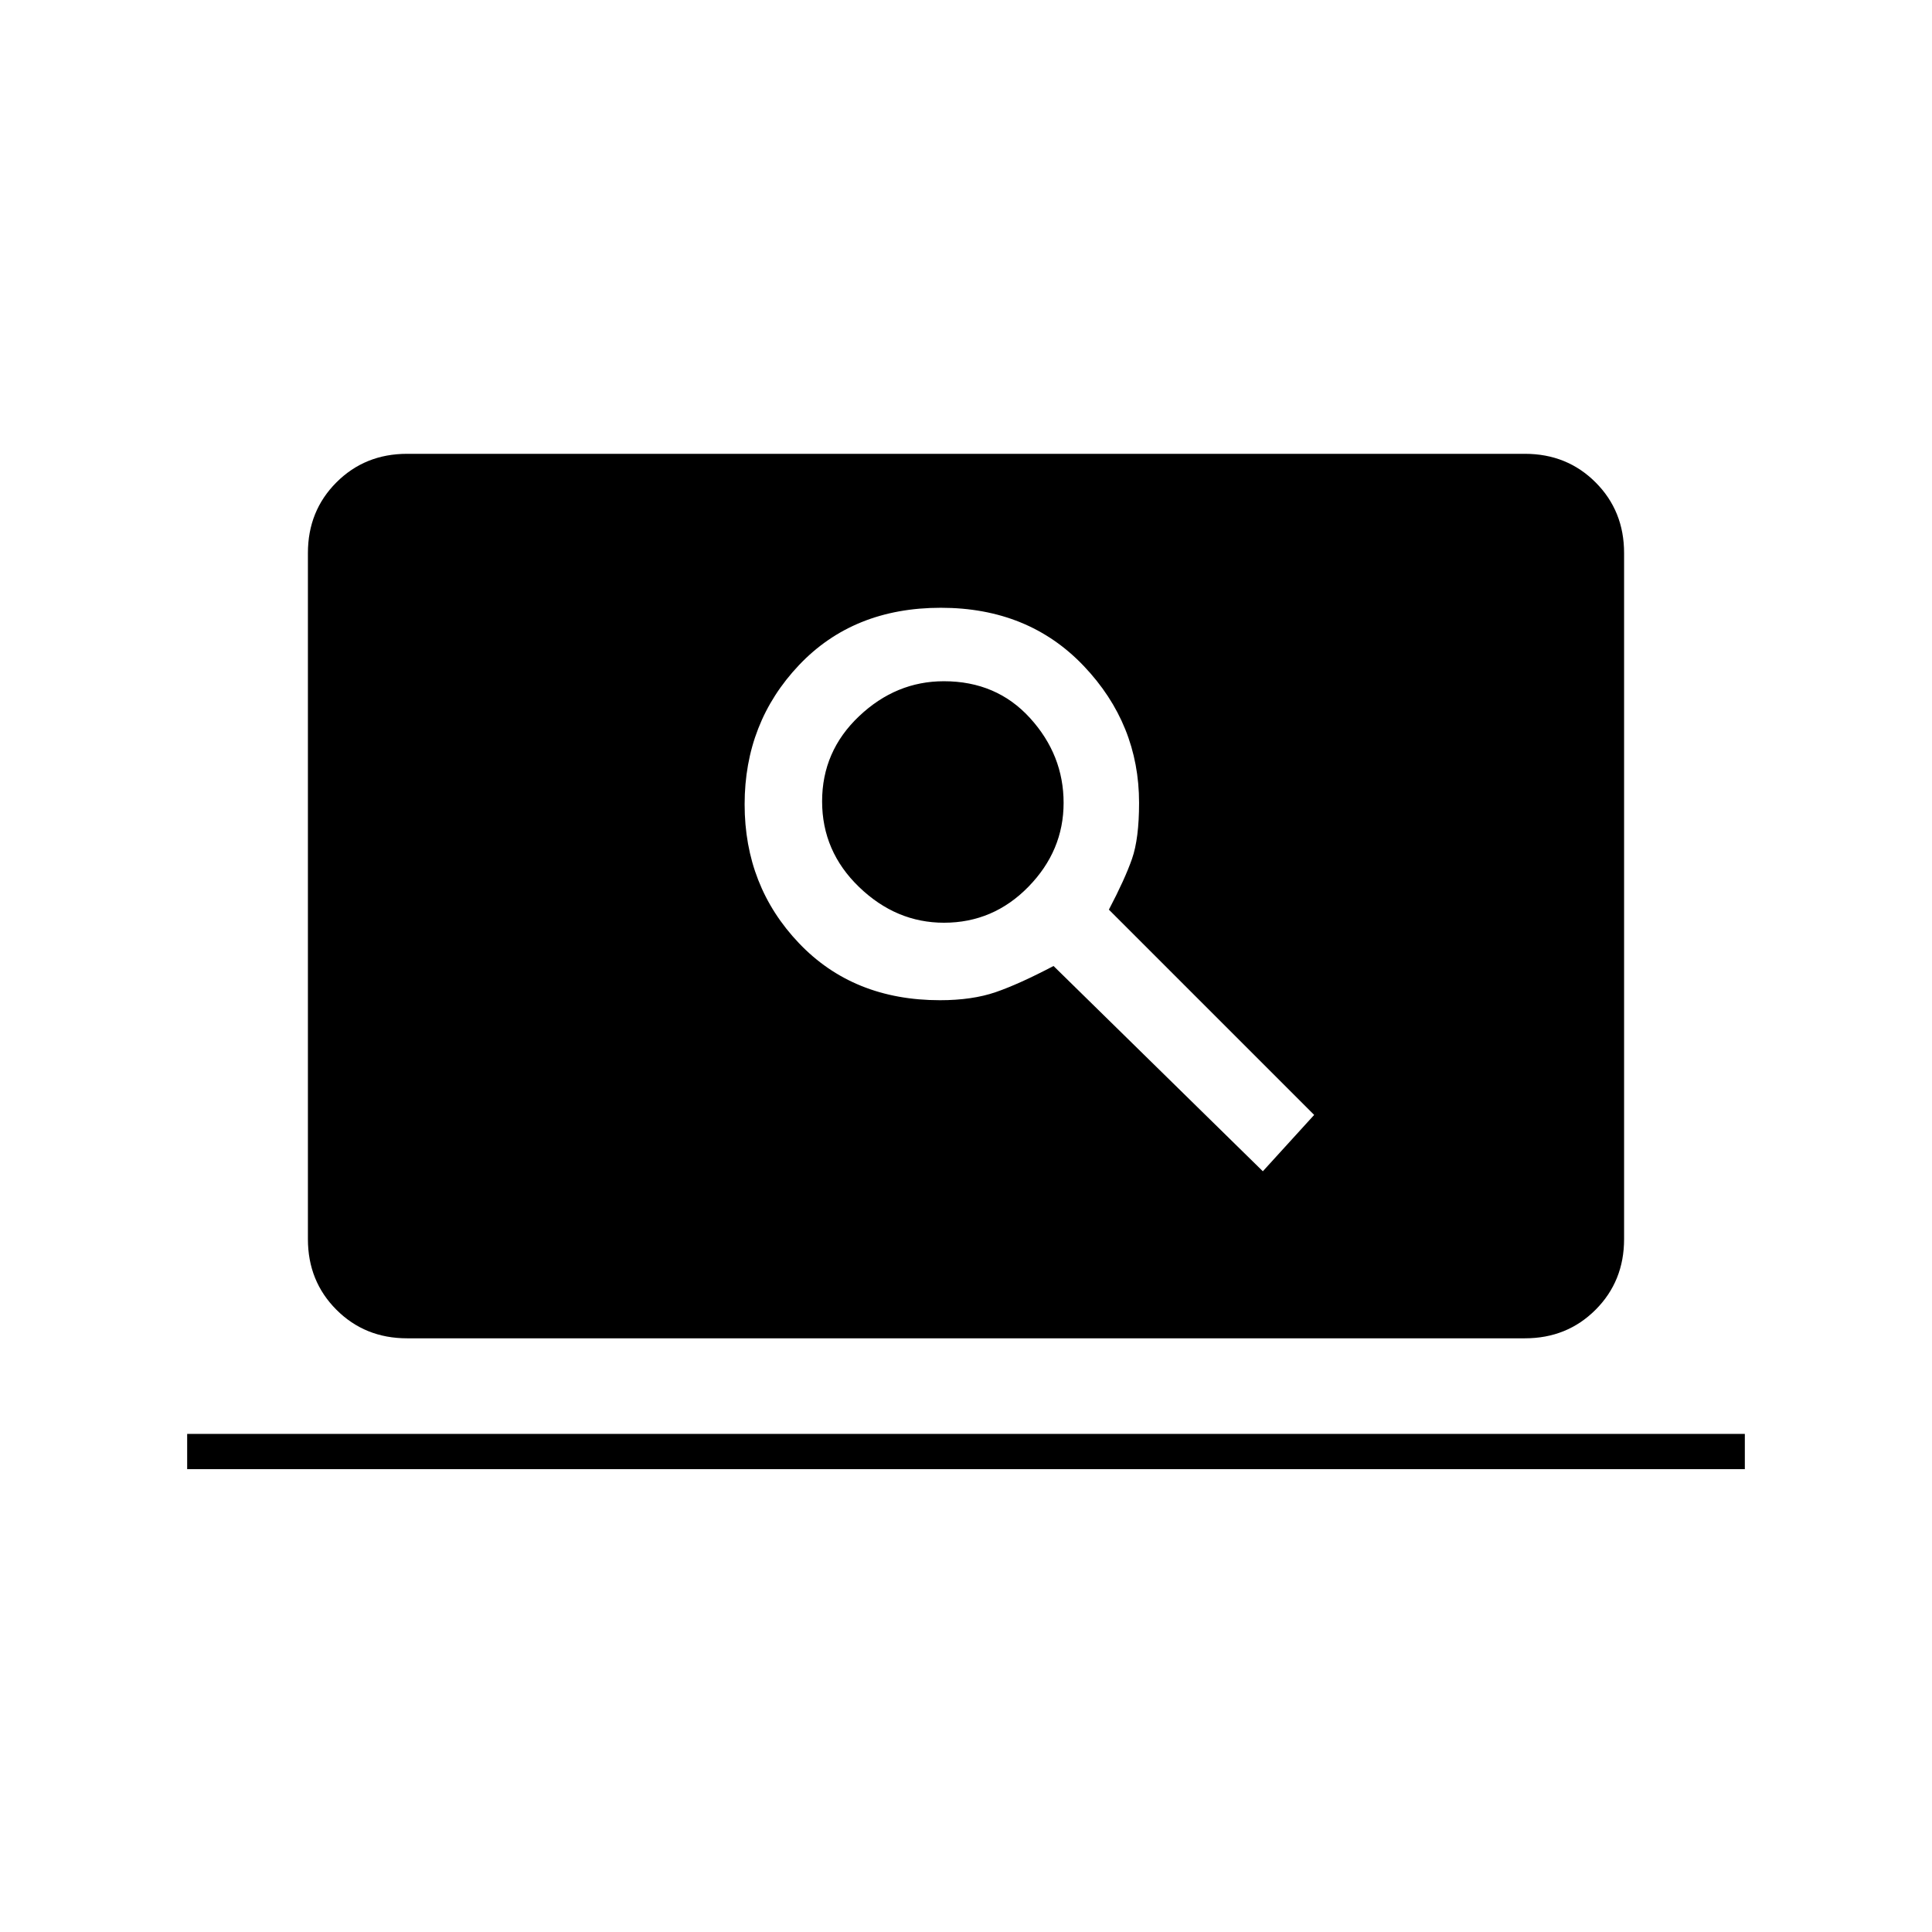 <svg xmlns="http://www.w3.org/2000/svg" height="20" viewBox="0 -960 960 960" width="20"><path d="m627.5-378 25.5-28-102-102q8-15.24 11.5-25.28 3.5-10.04 3.5-27.78 0-39.13-27.5-68.03Q511-658 467.5-658T397-629.49q-27 28.51-27 69.16 0 40.64 27 68.99Q424-463 467.06-463q16.03 0 27.67-4 11.63-4 28.77-13l104 102ZM469.06-501.5q-23.77 0-42.16-17.72-18.4-17.72-18.4-42.6 0-24.89 18.35-42.28 18.36-17.4 42.15-17.4 26.2 0 42.85 18.33 16.65 18.34 16.65 42.11t-17.46 41.66q-17.46 17.9-41.98 17.9ZM202.28-295q-20.92 0-35.1-14.18T153-344.29v-340.92q0-20.93 14.18-35.11t35.1-14.18h555.44q20.92 0 35.1 14.18T807-685.21v340.92q0 20.93-14.18 35.11T757.72-295H202.28ZM93-230v-17.5h774v17.5H93Z"/></svg>